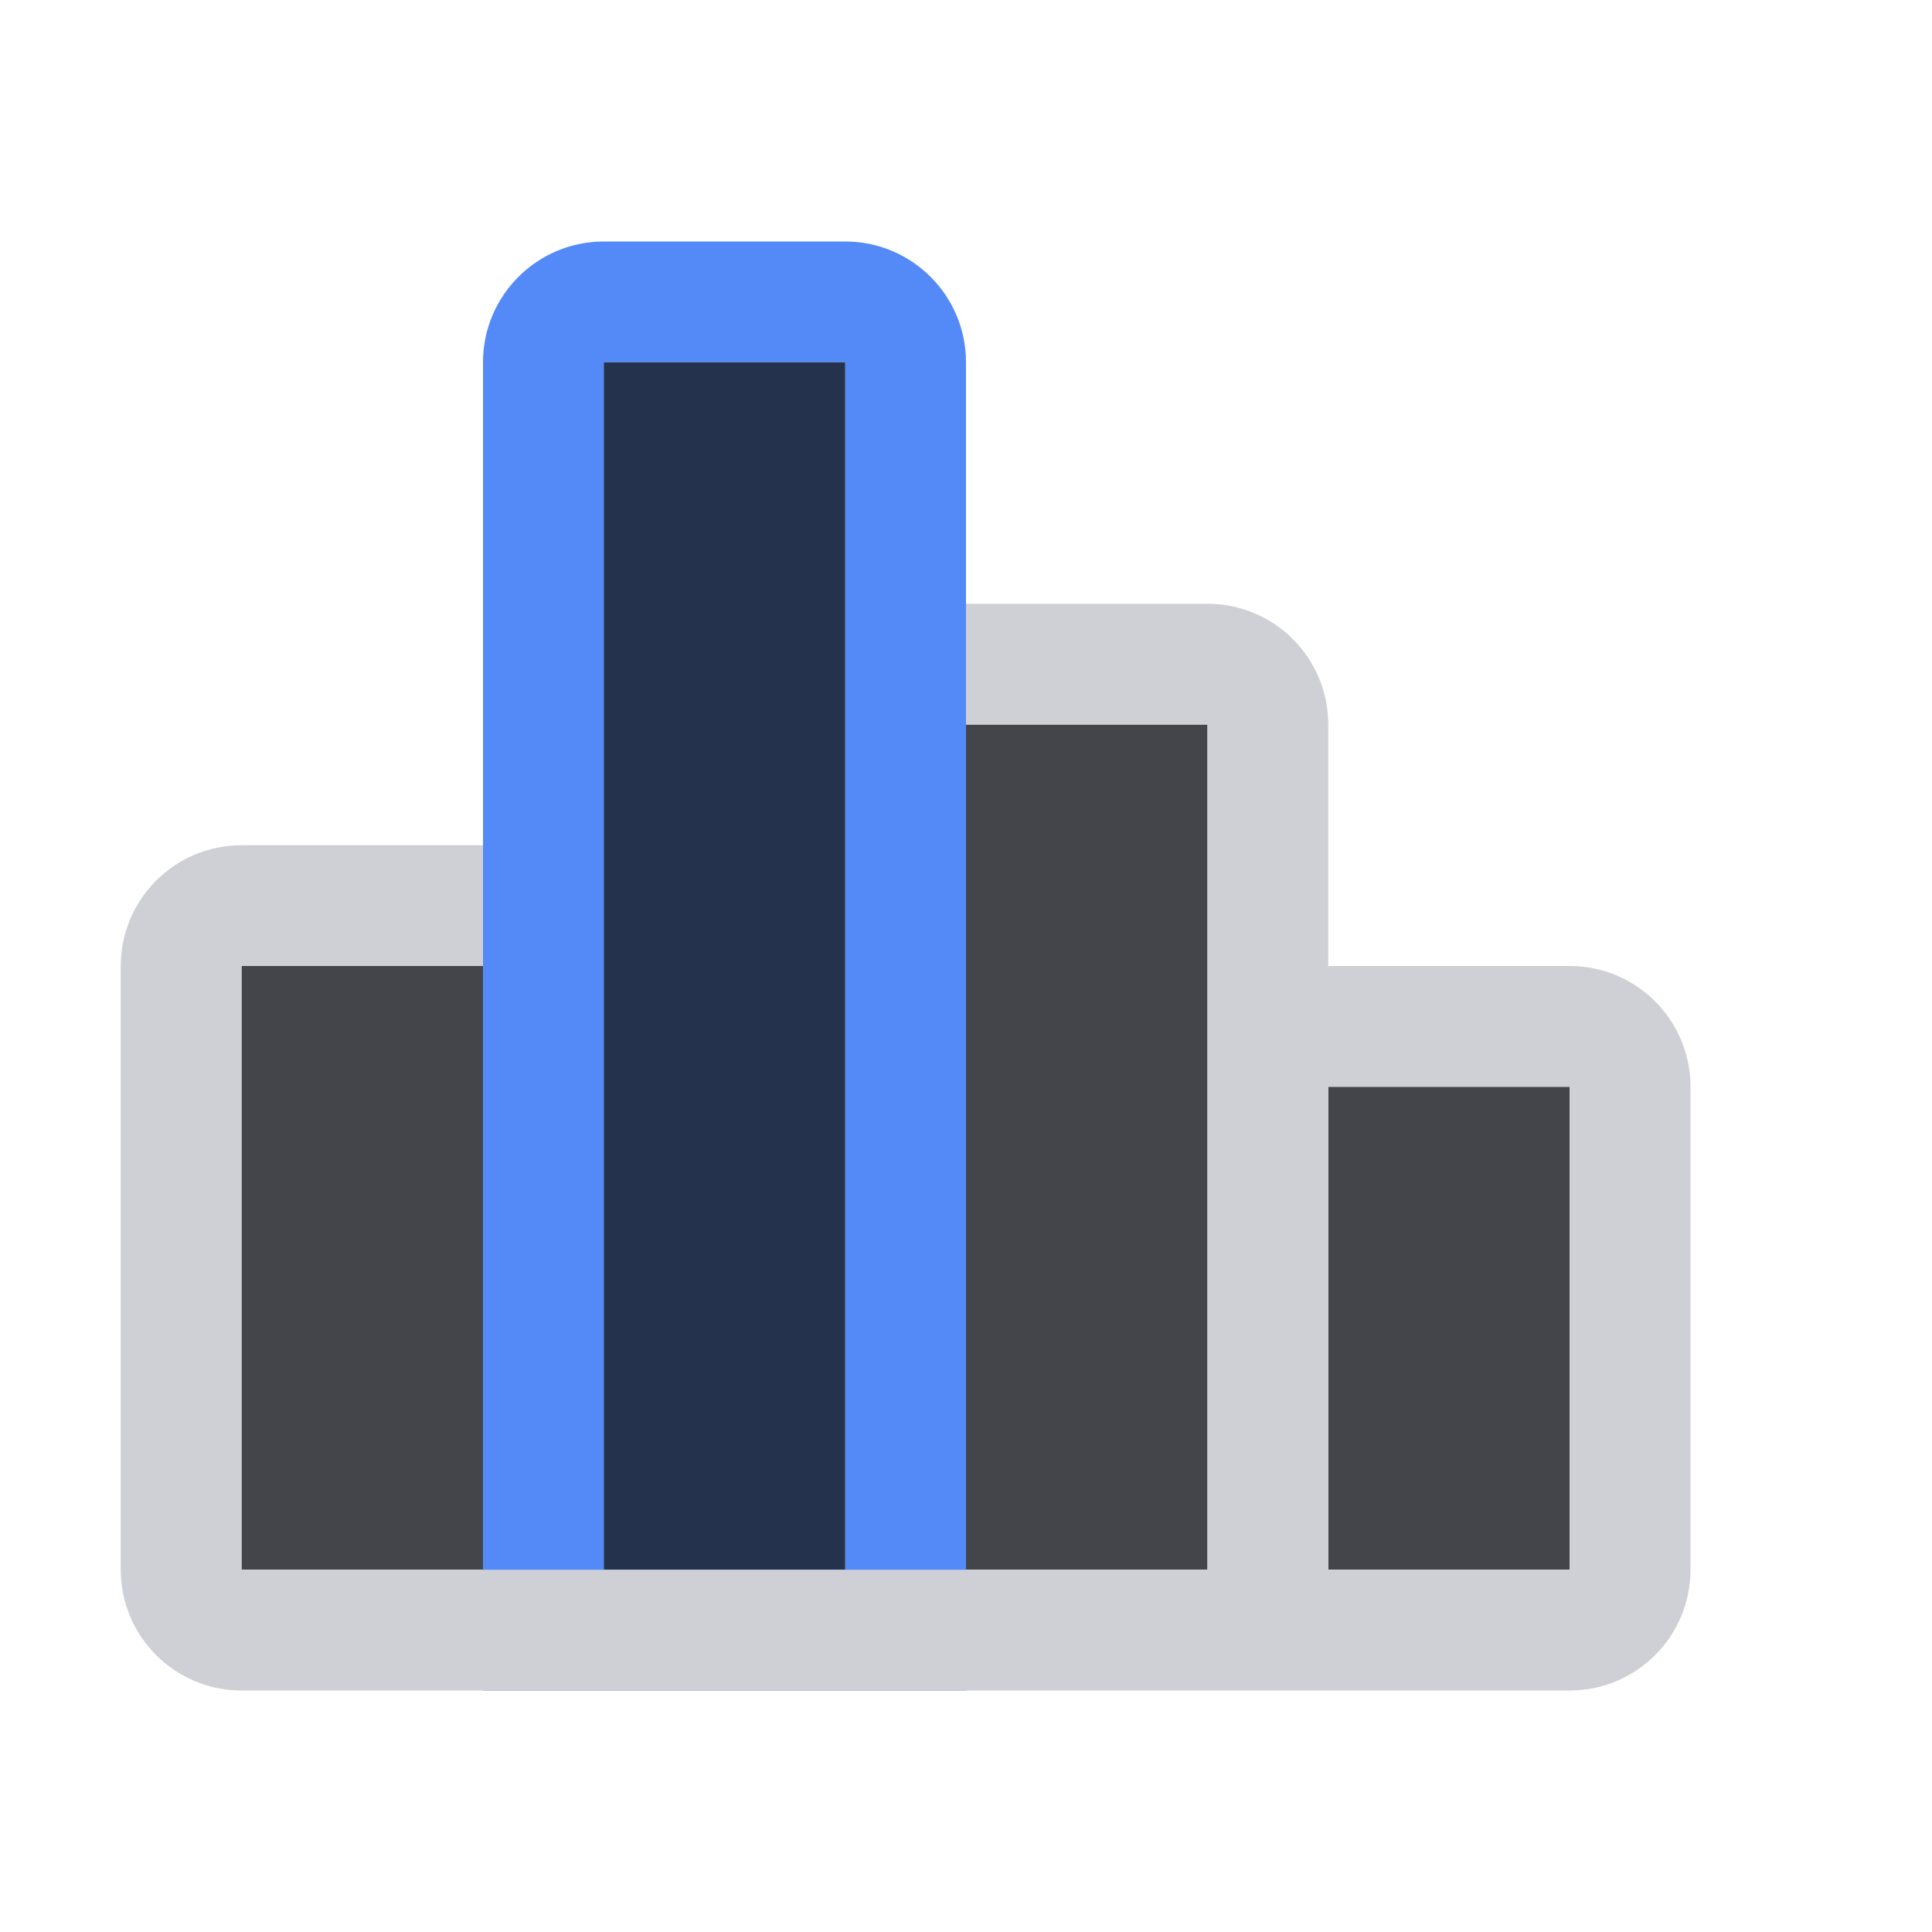 <svg width="16" height="16" viewBox="0 0 16 16" fill="none" xmlns="http://www.w3.org/2000/svg">
<path fill-rule="evenodd" clip-rule="evenodd" d="M4 3C4 2.448 4.448 2 5 2H7C7.552 2 8 2.448 8 3V14H4V3ZM7 3H5V13H7V3Z" fill="#548AF7"/>
<path d="M5 3H7V13H5V3Z" fill="#25324D"/>
<path d="M8 6V13H10V6H8Z" fill="#43454A"/>
<path d="M11 13V9H13V13H11Z" fill="#43454A"/>
<path d="M4 13V8H2V13H4Z" fill="#43454A"/>
<path fill-rule="evenodd" clip-rule="evenodd" d="M13 14H2C1.448 14 1 13.552 1 13V8C1 7.448 1.448 7 2 7H4V8H2V13H10V6H8V5H10C10.552 5 11 5.448 11 6V8H13C13.552 8 14 8.448 14 9V13C14 13.552 13.552 14 13 14ZM11 13V9H13V13H11Z" fill="#CED0D6"/>
</svg>
